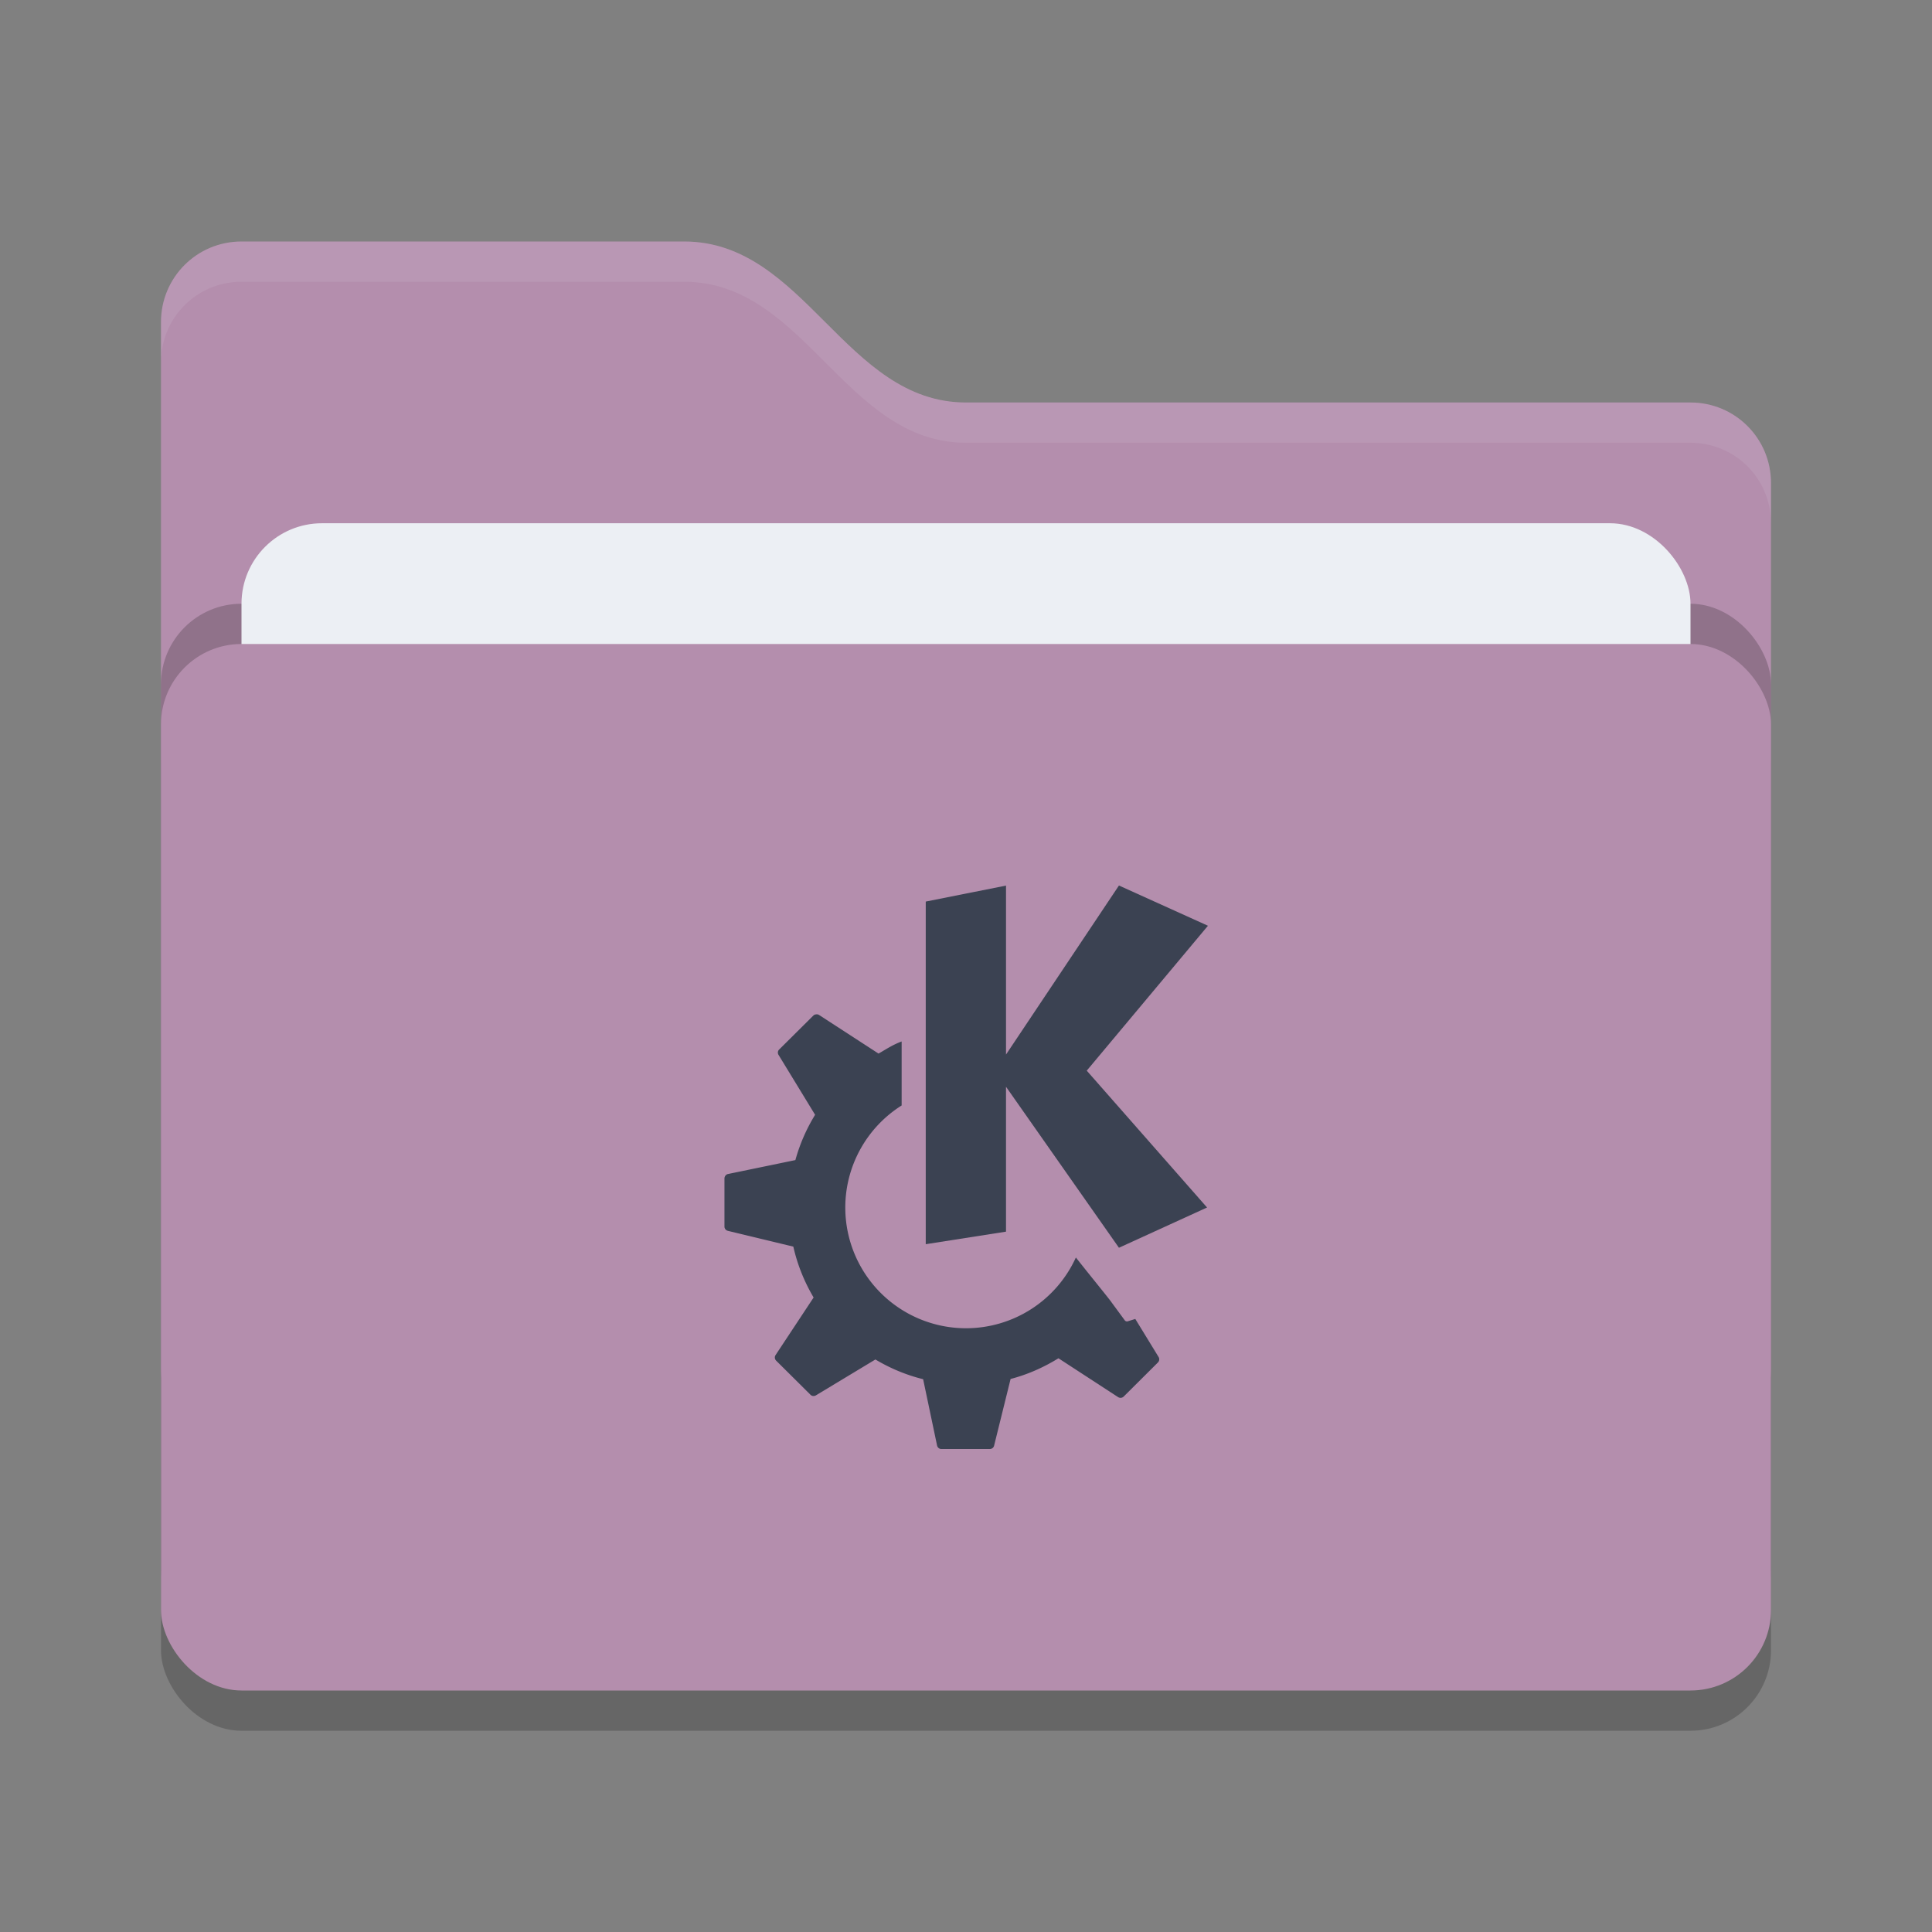 <svg xmlns="http://www.w3.org/2000/svg" width="48" height="48" version="1">
 <rect width="100%" height="100%" fill="#808080" stroke="none"/>
 <rect style="opacity:0.2" width="40" height="26" x="4" y="17" rx="2" ry="2"/>
 <path style="fill:#b48ead" d="M 4,34 C 4,35.108 4.892,36 6,36 H 42 C 43.108,36 44,35.108 44,34 V 12 C 44,10.892 43.108,10 42,10 H 24 C 21,10 20,6 17,6 H 6 C 4.892,6 4,6.892 4,8"/>
 <rect style="opacity:0.2" width="40" height="26" x="4" y="15" rx="2" ry="2"/>
 <rect style="fill:#eceff4" width="36" height="16" x="6" y="13" rx="2" ry="2"/>
 <rect style="fill:#b48ead" width="40" height="26" x="4" y="16" rx="2" ry="2"/>
 <path style="opacity:0.1;fill:#eceff4" d="M 6,6 C 4.892,6 4,6.892 4,8 V 9 C 4,7.892 4.892,7 6,7 H 17 C 20,7 21,11 24,11 H 42 C 43.108,11 44,11.892 44,13 V 12 C 44,10.892 43.108,10 42,10 H 24 C 21,10 20,6 17,6 Z"/>
 <g transform="translate(16,21)">
  <path style="fill:#3b4252" d="m9.006 1-2.006 0.399v8.513l1.994-0.312v-3.6l2.806 4 2.189-1-2.989-3.4 3.011-3.6-2.211-1-2.806 4.2v-4.2z"/>
  <path style="fill:#3b4252" d="m4.281 4.201c-0.025 3e-3 -0.052 0.009-0.07 0.027l-0.854 0.848c-0.036 0.036-0.04 0.09-0.014 0.133l0.908 1.488c-0.213 0.346-0.379 0.724-0.49 1.125l-1.674 0.346c-0.051 0.01-0.088 0.059-0.088 0.111v1.197c0 0.051 0.039 0.094 0.088 0.105l1.623 0.391c0.102 0.452 0.275 0.877 0.504 1.264l-0.945 1.43c-0.029 0.043-0.023 0.102 0.014 0.139l0.854 0.848c0.036 0.036 0.092 0.04 0.135 0.014l1.477-0.891c0.365 0.218 0.762 0.385 1.186 0.49l0.346 1.646c0.011 0.051 0.053 0.088 0.105 0.088h1.207c0.05 0 0.093-0.033 0.105-0.082l0.41-1.658c0.426-0.11 0.824-0.289 1.189-0.514l1.482 0.965c0.044 0.028 0.101 0.023 0.139-0.014l0.85-0.846c0.036-0.036 0.044-0.092 0.018-0.135l-0.58-0.947-0.189 0.059c-0.028 0.008-0.058-0.004-0.074-0.027 0 0-0.179-0.244-0.322-0.438-0.06-0.091-0.551-0.688-0.891-1.121a3 3 0 0 1-2.729 1.758 3 3 0 0 1-3-3 3 3 0 0 1 1.4-2.535v-1.59c-0.223 0.083-0.37 0.184-0.574 0.301l-1.477-0.959c-0.022-0.014-0.044-0.018-0.068-0.016z"/>
 </g>
</svg>
